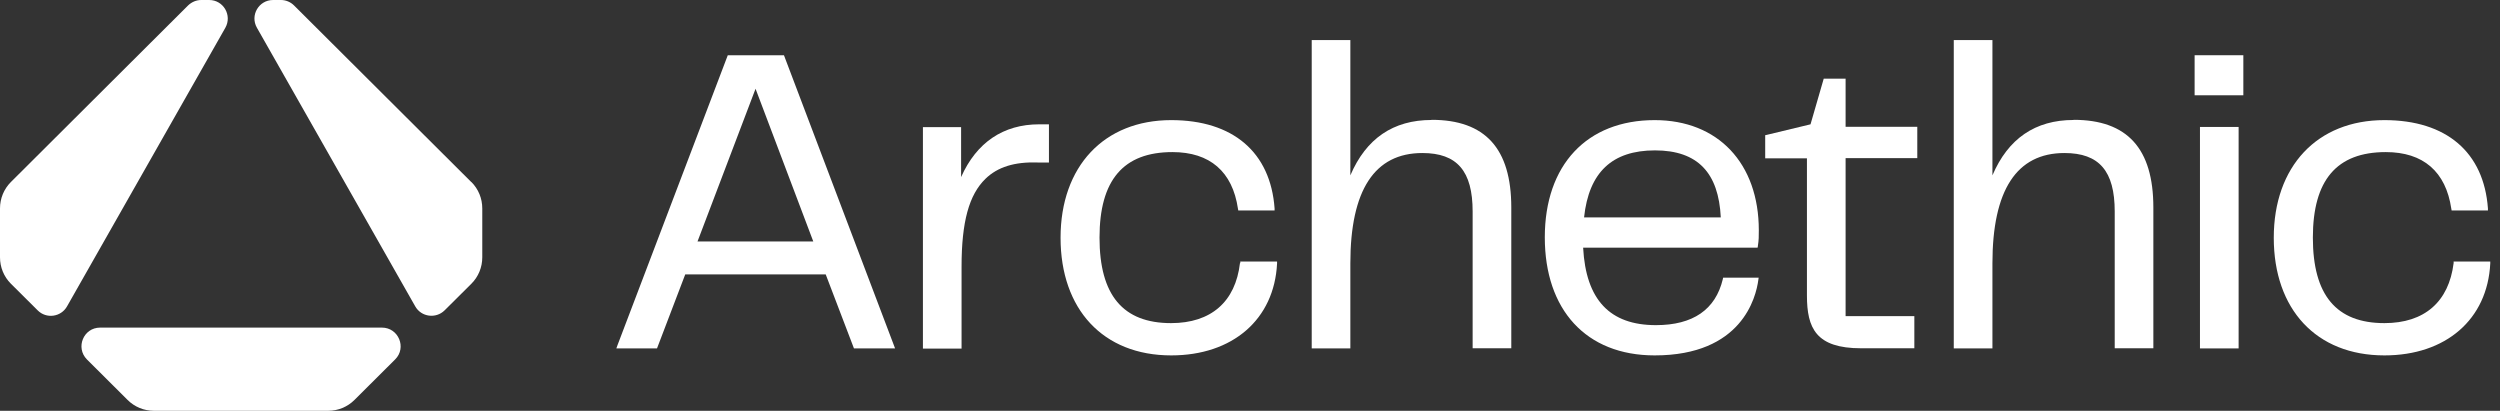 <svg xmlns="http://www.w3.org/2000/svg" width="213" height="35" viewBox="0 0 213 35" fill="none">
<rect x="0" y="0" width="213" height="35" fill="#333333" stroke="none"/>
<path d="M66.793 4.706H62.007L52.592 29.459L52.513 29.684H55.977L58.383 23.377H70.35L72.757 29.684H76.261L66.833 4.812L66.793 4.706ZM59.428 20.573L64.373 7.562L69.292 20.573H59.428Z" fill="white"/>
<path d="M81.886 15.061V10.83H78.633V29.699H81.925V22.717C81.925 18.896 82.56 16.595 83.962 15.233C84.993 14.228 86.447 13.778 88.391 13.845H89.37V10.592H88.537C85.482 10.592 83.195 12.139 81.886 15.088V15.061Z" fill="white"/>
<path d="M105.646 22.413C105.262 25.718 103.173 27.53 99.775 27.53C95.676 27.53 93.679 25.15 93.679 20.244C93.679 15.338 95.716 12.958 99.894 12.958C103.081 12.958 105.011 14.624 105.474 17.785L105.501 17.93H108.595V17.758C108.251 12.972 105.051 10.234 99.788 10.234C94.063 10.234 90.36 14.175 90.36 20.257C90.36 26.34 93.97 30.28 99.788 30.28C105.024 30.28 108.568 27.212 108.806 22.452V22.28H105.672V22.426L105.646 22.413Z" fill="white"/>
<path d="M121.966 10.222C118.699 10.222 116.386 11.809 115.05 14.942V3.412H111.758V29.686H115.05V22.44C115.05 16.198 117.113 13.038 121.185 13.038C124.147 13.038 125.469 14.572 125.469 18.023V29.672H128.762V17.68C128.762 12.655 126.541 10.209 121.966 10.209V10.222Z" fill="white"/>
<path d="M149.772 20.945C149.851 20.482 149.851 20.099 149.851 19.623C149.851 13.91 146.374 10.234 140.979 10.234C135.2 10.234 131.617 14.056 131.617 20.218C131.617 26.379 135.12 30.28 140.979 30.28C148.397 30.28 149.613 25.348 149.811 23.841L149.838 23.655H146.81L146.783 23.788C146.161 26.379 144.244 27.702 141.084 27.702C137.157 27.702 135.12 25.546 134.883 21.104H149.745L149.772 20.971V20.945ZM134.962 18.525C135.372 14.677 137.356 12.813 141.005 12.813C144.654 12.813 146.427 14.73 146.611 18.525H134.962Z" fill="white"/>
<path d="M157.257 6.705H155.381L154.256 10.592L150.527 11.491L150.395 11.518V13.488H153.951V25.177C153.951 27.954 154.719 29.673 158.566 29.673H163.102V26.936H157.245V13.475H163.353V10.804H157.245V6.691L157.257 6.705Z" fill="white"/>
<path d="M176.67 10.222C173.404 10.222 171.09 11.809 169.755 14.942V3.412H166.461V29.686H169.755V22.44C169.755 16.198 171.817 13.038 175.89 13.038C178.852 13.038 180.174 14.572 180.174 18.023V29.672H183.466V17.68C183.466 12.655 181.245 10.209 176.67 10.209V10.222Z" fill="white"/>
<path d="M190.73 10.816H187.437V29.685H190.73V10.816Z" fill="white"/>
<path d="M191.133 4.706H186.981V8.118H191.133V4.706Z" fill="white"/>
<path d="M209.05 22.267V22.413C208.639 25.718 206.564 27.53 203.152 27.53C199.053 27.53 197.056 25.15 197.056 20.244C197.056 15.338 199.093 12.958 203.271 12.958C206.458 12.958 208.389 14.624 208.851 17.785L208.878 17.93H211.972V17.758C211.628 12.972 208.428 10.234 203.152 10.234C197.426 10.234 193.725 14.175 193.725 20.257C193.725 26.34 197.334 30.28 203.152 30.28C208.389 30.28 211.932 27.212 212.17 22.452V22.28H209.036L209.05 22.267Z" fill="white"/>
<path d="M16.026 0.463L0.926 15.51C0.331 16.105 0 16.912 0 17.758V21.923C0 22.77 0.331 23.576 0.926 24.171L3.213 26.446C3.954 27.186 5.197 27.014 5.712 26.102L19.199 2.367C19.794 1.309 19.041 0 17.824 0H17.15C16.727 0 16.33 0.172 16.026 0.463Z" fill="white"/>
<path d="M40.152 15.51L25.051 0.463C24.76 0.172 24.351 0 23.941 0H23.266C22.05 0 21.283 1.309 21.891 2.367L35.378 26.102C35.894 27.014 37.137 27.173 37.877 26.446L40.165 24.171C40.76 23.576 41.09 22.77 41.09 21.923V17.758C41.09 16.912 40.76 16.105 40.165 15.51H40.152Z" fill="white"/>
<path d="M10.87 34.074C11.464 34.669 12.271 34.999 13.104 34.999H27.967C28.8 34.999 29.606 34.669 30.201 34.074L33.666 30.623C34.67 29.631 33.956 27.912 32.542 27.912H8.529C7.114 27.912 6.413 29.618 7.405 30.623L10.87 34.074Z" fill="white"/>
<path d="M4.683 27.913H4.694L4.683 27.901V27.913Z" fill="white"/>
</svg>